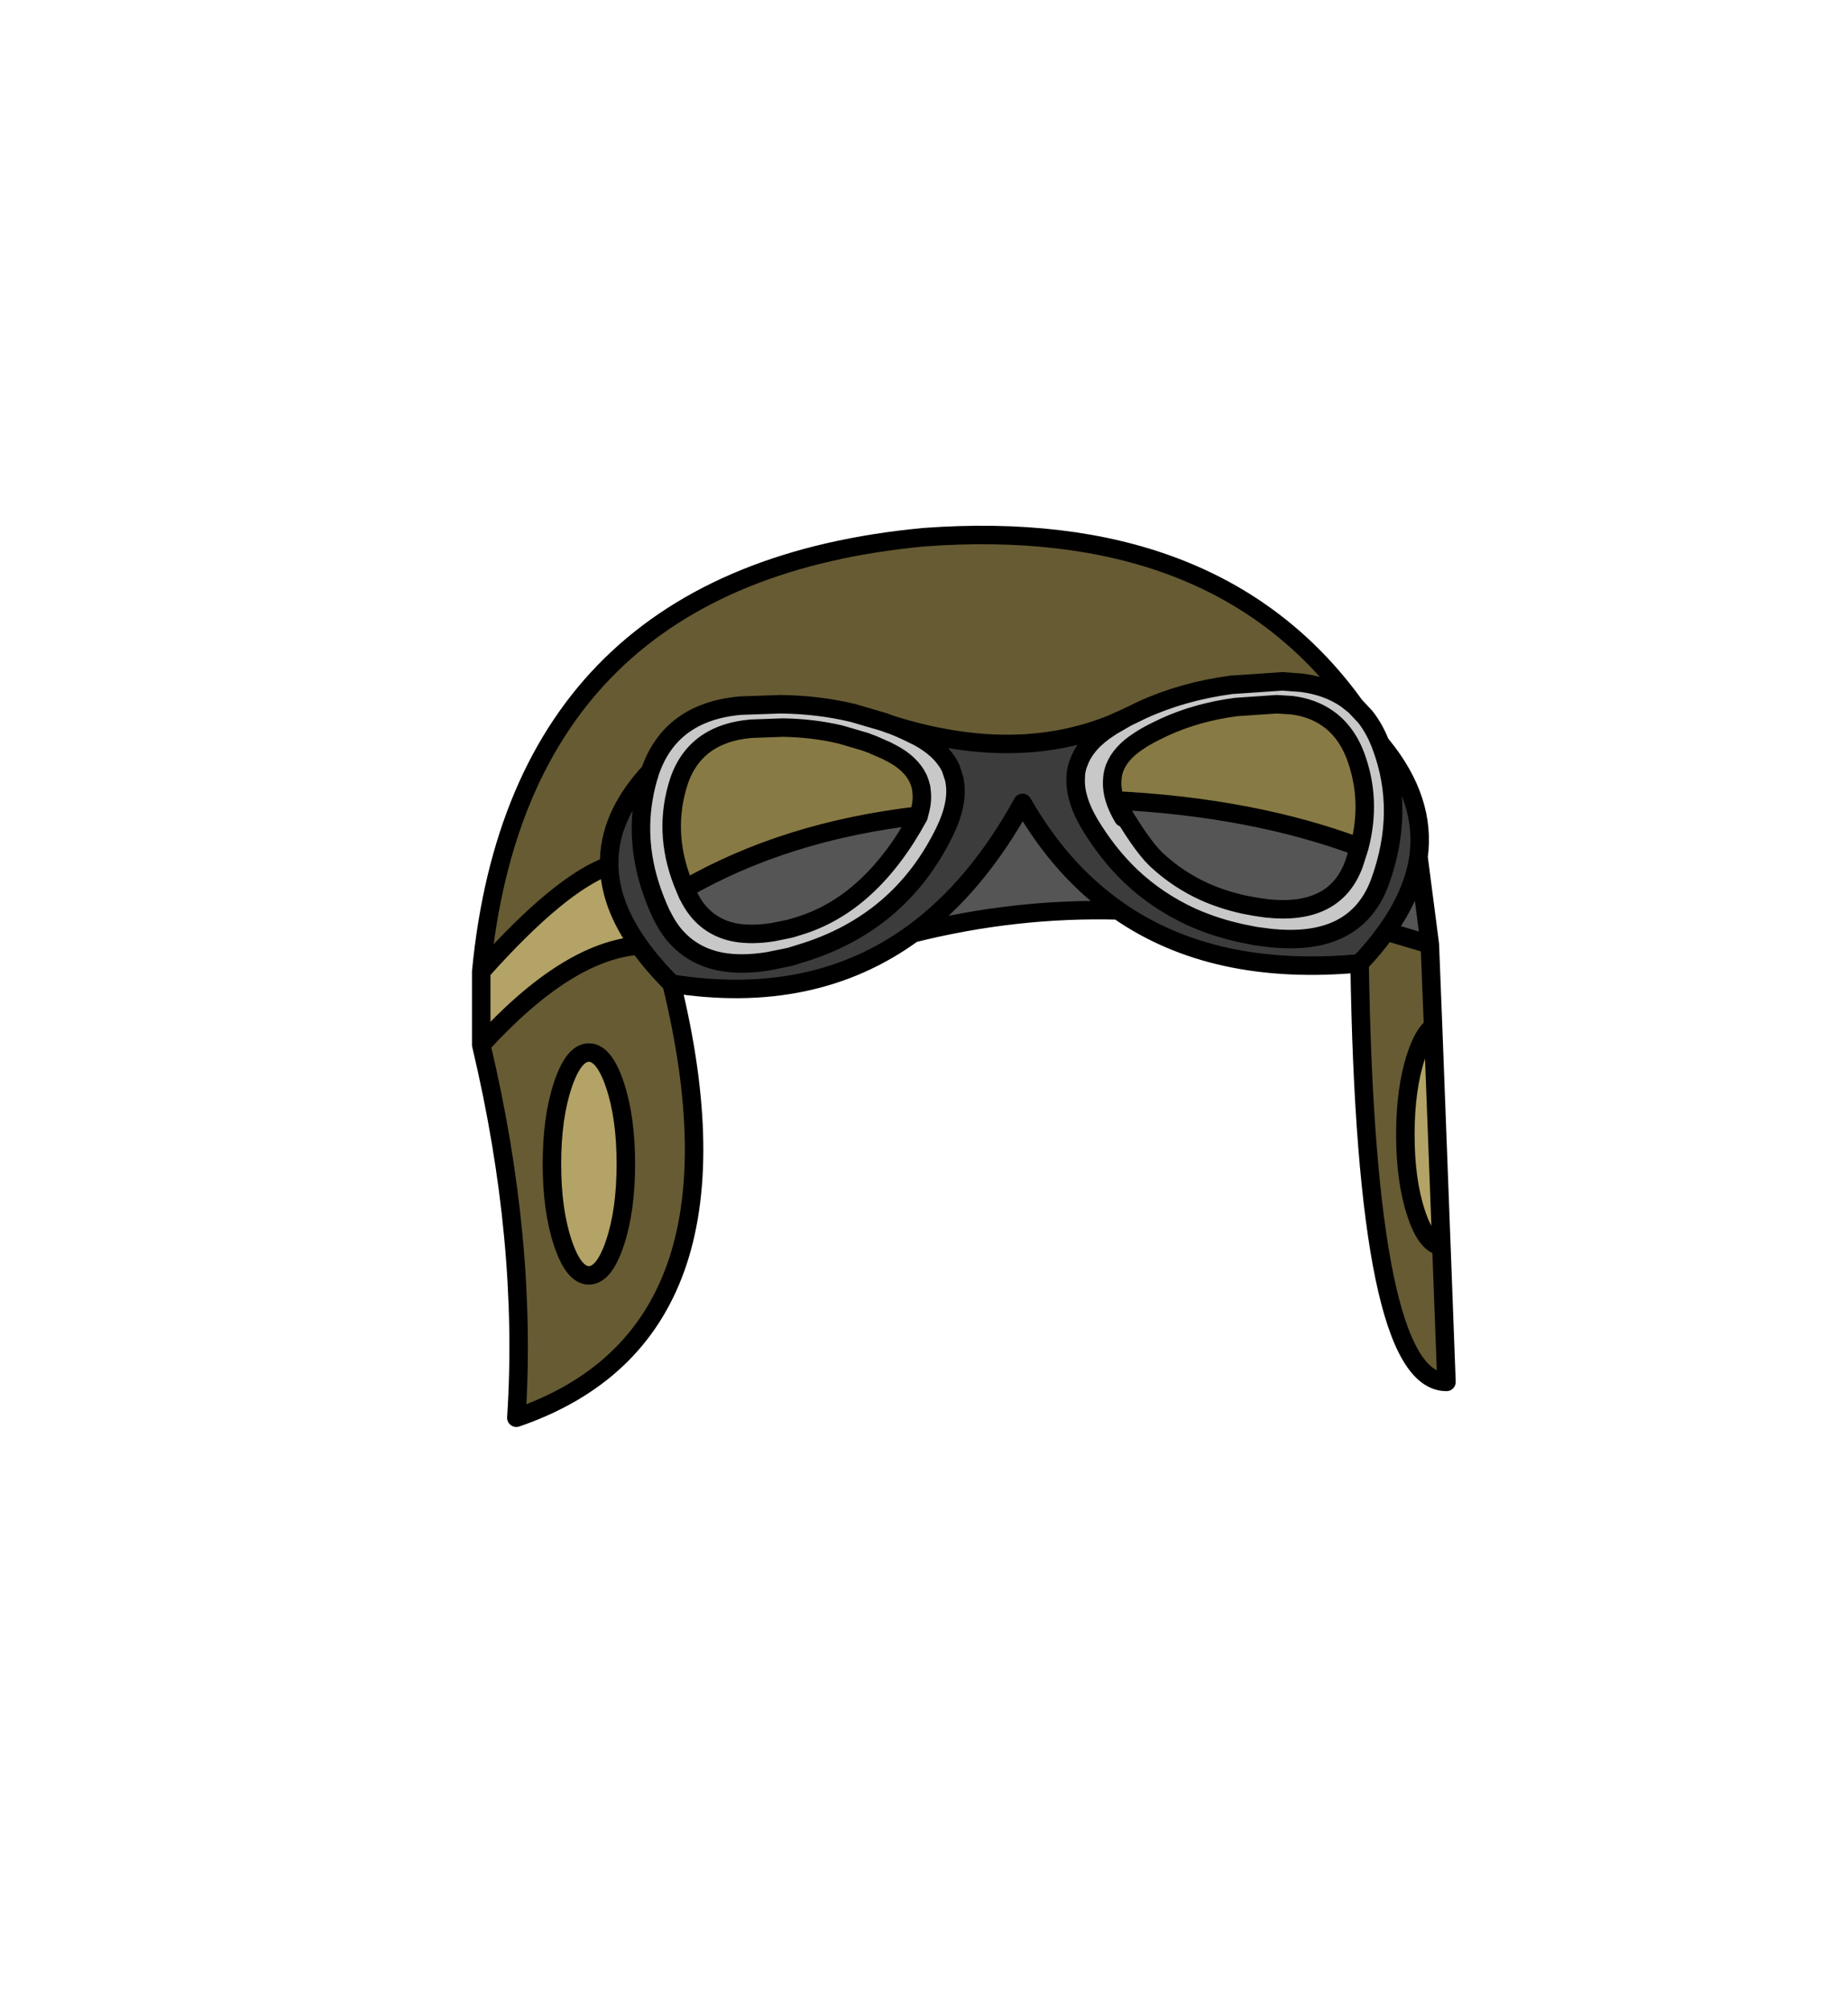<?xml version="1.0" encoding="UTF-8" standalone="no"?>
<svg xmlns:xlink="http://www.w3.org/1999/xlink" height="434.9px" width="399.95px" xmlns="http://www.w3.org/2000/svg">
  <g transform="matrix(1, 0, 0, 1, 210.75, 443.1)">
    <use height="194.95" transform="matrix(1.0, 0.0, 0.0, 1.0, -108.6, -329.35)" width="212.9" xlink:href="#shape0"/>
  </g>
  <defs>
    <g id="shape0" transform="matrix(1, 0, 0, 1, 108.6, 329.35)">
      <path d="M83.45 -259.85 Q86.15 -270.1 82.6 -279.6 81.5 -282.5 79.8 -284.65 78.35 -286.5 76.5 -287.75 73.25 -290.0 68.8 -290.55 L65.55 -290.75 56.75 -290.15 Q48.4 -289.05 41.35 -285.85 L39.8 -285.1 Q37.9 -284.2 36.15 -283.1 L35.7 -282.8 Q31.75 -280.25 30.5 -277.0 30.1 -275.95 30.0 -274.85 L29.95 -274.0 Q29.8 -270.45 32.35 -266.2 L30.6 -269.95 Q36.1 -260.4 39.4 -257.25 44.05 -252.85 50.0 -250.15 53.95 -248.4 58.5 -247.4 L60.9 -246.95 63.3 -246.6 Q78.2 -244.95 82.3 -256.25 L83.45 -259.85 M33.2 -287.95 L34.45 -288.55 36.4 -289.5 Q45.25 -293.55 55.75 -294.95 L66.8 -295.7 70.9 -295.4 Q76.5 -294.7 80.6 -291.9 L82.5 -290.4 84.75 -288.0 Q86.7 -285.5 88.0 -282.2 L88.2 -281.65 Q93.45 -267.6 87.9 -252.3 82.7 -238.15 64.0 -240.2 L60.95 -240.6 57.95 -241.2 Q52.25 -242.45 47.3 -244.65 39.8 -248.05 33.95 -253.6 28.95 -258.4 25.1 -264.8 21.9 -270.15 22.05 -274.6 L22.1 -275.7 Q22.25 -277.1 22.8 -278.35 24.35 -282.45 29.3 -285.65 L29.9 -286.05 33.2 -287.95 M-70.05 -276.2 Q-65.6 -289.1 -50.5 -290.45 L-41.8 -290.75 Q-33.55 -290.65 -26.1 -288.85 L-19.45 -286.9 -17.95 -286.35 -17.6 -286.25 -17.5 -286.2 Q-15.45 -285.4 -13.45 -284.4 L-12.85 -284.1 -12.2 -283.8 Q-6.95 -281.0 -5.0 -276.95 L-4.2 -274.5 -4.05 -273.45 Q-3.5 -269.05 -6.2 -263.4 -15.9 -243.3 -37.55 -236.8 L-39.8 -236.1 -44.5 -235.15 Q-50.4 -234.2 -54.95 -235.1 -61.5 -236.45 -65.4 -241.6 -66.5 -243.1 -67.4 -244.9 L-67.65 -245.35 Q-69.15 -248.6 -70.15 -251.8 -73.7 -263.25 -70.55 -274.55 L-70.05 -276.2 M-11.95 -266.65 Q-11.0 -269.5 -11.3 -271.9 L-11.4 -272.75 Q-11.65 -273.8 -12.05 -274.7 -13.6 -277.95 -17.8 -280.15 L-18.3 -280.4 -18.75 -280.65 -22.05 -282.1 -22.35 -282.2 -23.55 -282.65 -28.85 -284.2 Q-34.75 -285.6 -41.35 -285.7 L-48.25 -285.45 Q-61.05 -284.3 -64.2 -272.8 -67.25 -261.95 -62.45 -250.85 L-61.9 -249.55 -61.7 -249.2 Q-58.5 -242.75 -51.8 -241.4 -48.15 -240.7 -43.45 -241.45 L-39.75 -242.2 -37.95 -242.75 Q-22.3 -247.45 -11.95 -266.5 L-11.9 -266.65 -11.95 -266.65 M-11.95 -266.5 L-12.05 -266.3 -11.9 -266.65 -12.05 -266.3 -11.95 -266.5" fill="#c8c8c8" fill-rule="evenodd" stroke="none"/>
      <path d="M30.6 -269.95 L32.35 -266.2 Q29.8 -270.45 29.95 -274.0 L30.0 -274.85 Q30.1 -275.95 30.5 -277.0 31.75 -280.25 35.7 -282.8 L36.15 -283.1 Q37.9 -284.2 39.8 -285.1 L41.35 -285.85 Q48.4 -289.05 56.75 -290.15 L65.55 -290.75 68.8 -290.55 Q73.25 -290.0 76.5 -287.75 78.35 -286.5 79.8 -284.65 81.5 -282.5 82.6 -279.6 86.15 -270.1 83.45 -259.85 60.45 -268.45 30.6 -269.95 M-62.45 -250.85 Q-67.25 -261.95 -64.2 -272.8 -61.05 -284.3 -48.25 -285.45 L-41.35 -285.7 Q-34.75 -285.6 -28.85 -284.2 L-23.55 -282.65 -22.35 -282.2 -22.05 -282.1 -18.75 -280.65 -18.3 -280.4 -17.8 -280.15 Q-13.6 -277.95 -12.05 -274.7 -11.65 -273.8 -11.4 -272.75 L-11.3 -271.9 Q-11.0 -269.5 -11.95 -266.65 -40.65 -263.35 -62.45 -250.85" fill="#887a44" fill-rule="evenodd" stroke="none"/>
      <path d="M80.6 -291.9 Q76.5 -294.7 70.9 -295.4 L66.8 -295.7 55.75 -294.95 Q45.25 -293.55 36.4 -289.5 L34.45 -288.55 33.2 -287.95 29.75 -286.4 29.1 -286.15 Q8.45 -278.15 -17.5 -286.2 L-17.6 -286.25 -17.95 -286.35 -19.45 -286.9 -26.1 -288.85 Q-33.55 -290.65 -41.8 -290.75 L-50.5 -290.45 Q-65.6 -289.1 -70.05 -276.2 -79.2 -266.35 -78.9 -255.85 -89.65 -251.95 -106.6 -232.95 -98.3 -318.75 -10.65 -326.9 51.35 -331.4 81.1 -292.3 L80.6 -291.9 M83.5 -234.7 Q86.8 -238.15 89.25 -241.6 L98.7 -238.8 99.4 -221.0 Q97.35 -219.5 95.75 -214.7 93.4 -207.65 93.4 -197.65 93.4 -187.65 95.75 -180.6 98.0 -173.8 101.2 -173.55 L102.3 -144.15 Q84.9 -144.15 83.5 -234.7 M-83.3 -215.4 Q-86.6 -215.4 -88.95 -208.35 -91.3 -201.3 -91.3 -191.3 -91.3 -181.3 -88.95 -174.25 -86.6 -167.2 -83.3 -167.2 -80.0 -167.2 -77.65 -174.25 -75.3 -181.3 -75.3 -191.3 -75.3 -201.3 -77.65 -208.35 -80.0 -215.4 -83.3 -215.4 M-106.6 -217.05 Q-88.0 -237.4 -72.45 -238.55 -69.6 -234.5 -65.4 -230.3 -46.85 -154.3 -99.0 -136.4 -96.5 -174.55 -106.6 -217.05" fill="#665b33" fill-rule="evenodd" stroke="none"/>
      <path d="M-78.9 -255.85 Q-79.2 -266.35 -70.05 -276.2 L-70.55 -274.55 Q-73.7 -263.25 -70.15 -251.8 -69.15 -248.6 -67.65 -245.35 L-67.4 -244.9 Q-66.5 -243.1 -65.4 -241.6 -61.5 -236.45 -54.95 -235.1 -50.4 -234.2 -44.5 -235.15 L-39.8 -236.1 -37.55 -236.8 Q-15.9 -243.3 -6.2 -263.4 -3.5 -269.05 -4.05 -273.45 L-4.2 -274.5 -5.0 -276.95 Q-6.95 -281.0 -12.2 -283.8 L-12.85 -284.1 -13.45 -284.4 Q-15.45 -285.4 -17.5 -286.2 8.45 -278.15 29.1 -286.15 L29.3 -285.65 Q24.35 -282.45 22.8 -278.35 22.25 -277.1 22.1 -275.7 L22.05 -274.6 Q21.9 -270.15 25.1 -264.8 28.95 -258.4 33.95 -253.6 39.8 -248.05 47.3 -244.65 52.25 -242.45 57.95 -241.2 L60.95 -240.6 64.0 -240.2 Q82.7 -238.15 87.9 -252.3 93.45 -267.6 88.2 -281.65 L88.4 -281.75 Q97.95 -270.0 96.25 -257.7 95.1 -249.75 89.25 -241.6 86.8 -238.15 83.5 -234.7 51.9 -231.75 31.25 -246.15 18.95 -254.7 10.55 -269.4 0.5 -251.15 -13.15 -241.2 -34.75 -225.45 -65.4 -230.3 -69.6 -234.5 -72.45 -238.55 -78.75 -247.4 -78.9 -255.85" fill="#3c3c3c" fill-rule="evenodd" stroke="none"/>
      <path d="M83.45 -259.85 L82.3 -256.25 Q78.2 -244.95 63.3 -246.6 L60.9 -246.95 58.5 -247.4 Q53.95 -248.4 50.0 -250.15 44.05 -252.85 39.4 -257.25 36.1 -260.4 30.6 -269.95 60.45 -268.45 83.45 -259.85 M-13.15 -241.2 Q0.5 -251.15 10.55 -269.4 18.95 -254.7 31.25 -246.15 9.05 -246.75 -13.15 -241.2 M89.25 -241.6 Q95.1 -249.75 96.25 -257.7 L98.7 -238.8 89.25 -241.6 M-11.95 -266.65 L-11.9 -266.65 -11.95 -266.5 Q-22.3 -247.45 -37.95 -242.75 L-39.75 -242.2 -43.45 -241.45 Q-48.15 -240.7 -51.8 -241.4 -58.5 -242.75 -61.7 -249.2 L-61.9 -249.55 -62.45 -250.85 Q-40.65 -263.35 -11.95 -266.65 L-11.95 -266.5 -11.95 -266.65" fill="#555555" fill-rule="evenodd" stroke="none"/>
      <path d="M-106.6 -232.95 Q-89.65 -251.95 -78.9 -255.85 -78.75 -247.4 -72.45 -238.55 -88.0 -237.4 -106.6 -217.05 L-106.6 -232.95 M101.2 -173.55 Q98.0 -173.8 95.75 -180.6 93.4 -187.65 93.4 -197.65 93.4 -207.65 95.75 -214.7 97.35 -219.5 99.4 -221.0 L101.2 -173.55 M-83.3 -215.4 Q-80.0 -215.4 -77.65 -208.35 -75.3 -201.3 -75.3 -191.3 -75.3 -181.3 -77.65 -174.25 -80.0 -167.2 -83.3 -167.2 -86.6 -167.2 -88.95 -174.25 -91.3 -181.3 -91.3 -191.3 -91.3 -201.3 -88.95 -208.35 -86.6 -215.4 -83.3 -215.4" fill="#b3a366" fill-rule="evenodd" stroke="none"/>
      <path d="M30.6 -269.95 L32.35 -266.2 Q29.8 -270.45 29.95 -274.0 L30.0 -274.85 Q30.1 -275.95 30.5 -277.0 31.75 -280.25 35.7 -282.8 L36.15 -283.1 Q37.9 -284.2 39.8 -285.1 L41.35 -285.85 Q48.4 -289.05 56.75 -290.15 L65.55 -290.75 68.8 -290.55 Q73.25 -290.0 76.5 -287.75 78.35 -286.5 79.8 -284.65 81.5 -282.5 82.6 -279.6 86.15 -270.1 83.45 -259.85 L82.3 -256.25 Q78.2 -244.95 63.3 -246.6 L60.9 -246.95 58.5 -247.4 Q53.95 -248.4 50.0 -250.15 44.05 -252.85 39.4 -257.25 36.1 -260.4 30.6 -269.95 60.45 -268.45 83.45 -259.85 M33.2 -287.95 L34.45 -288.55 36.4 -289.5 Q45.25 -293.55 55.75 -294.95 L66.8 -295.7 70.9 -295.4 Q76.5 -294.7 80.6 -291.9 M81.1 -292.3 Q51.35 -331.4 -10.65 -326.9 -98.3 -318.75 -106.6 -232.95 -89.65 -251.95 -78.9 -255.85 -79.2 -266.35 -70.05 -276.2 -65.6 -289.1 -50.5 -290.45 L-41.8 -290.75 Q-33.55 -290.65 -26.1 -288.85 L-19.45 -286.9 -17.95 -286.35 -17.6 -286.25 -17.5 -286.2 Q8.45 -278.15 29.1 -286.15 L29.75 -286.4 33.2 -287.95 29.9 -286.05 29.3 -285.65 Q24.35 -282.45 22.8 -278.35 22.25 -277.1 22.1 -275.7 L22.05 -274.6 Q21.9 -270.15 25.1 -264.8 28.95 -258.4 33.95 -253.6 39.8 -248.05 47.3 -244.65 52.25 -242.45 57.95 -241.2 L60.95 -240.6 64.0 -240.2 Q82.7 -238.15 87.9 -252.3 93.45 -267.6 88.2 -281.65 L88.0 -282.2 Q86.7 -285.5 84.75 -288.0 L82.5 -290.4 80.6 -291.9 M-13.15 -241.2 Q0.5 -251.15 10.55 -269.4 18.95 -254.7 31.25 -246.15 51.9 -231.75 83.5 -234.7 86.8 -238.15 89.25 -241.6 95.1 -249.75 96.25 -257.7 97.95 -270.0 88.4 -281.75 M88.0 -282.2 L88.4 -281.75 M82.5 -290.4 L81.1 -292.3 M89.25 -241.6 L98.7 -238.8 96.25 -257.7 M101.2 -173.55 Q98.0 -173.8 95.75 -180.6 93.4 -187.65 93.4 -197.65 93.4 -207.65 95.75 -214.7 97.35 -219.5 99.4 -221.0 L98.7 -238.8 M101.2 -173.55 L102.3 -144.15 Q84.9 -144.15 83.5 -234.7 M99.4 -221.0 L101.2 -173.55 M-83.3 -215.4 Q-80.0 -215.4 -77.65 -208.35 -75.3 -201.3 -75.3 -191.3 -75.3 -181.3 -77.65 -174.25 -80.0 -167.2 -83.3 -167.2 -86.6 -167.2 -88.95 -174.25 -91.3 -181.3 -91.3 -191.3 -91.3 -201.3 -88.95 -208.35 -86.6 -215.4 -83.3 -215.4 M-106.6 -232.95 L-106.6 -217.05 Q-88.0 -237.4 -72.45 -238.55 -78.75 -247.4 -78.9 -255.85 M-62.45 -250.85 Q-67.25 -261.95 -64.2 -272.8 -61.05 -284.3 -48.25 -285.45 L-41.35 -285.7 Q-34.75 -285.6 -28.85 -284.2 L-23.55 -282.65 -22.35 -282.2 -22.05 -282.1 -18.75 -280.65 -18.3 -280.4 -17.8 -280.15 Q-13.6 -277.95 -12.05 -274.7 -11.65 -273.8 -11.4 -272.75 L-11.3 -271.9 Q-11.0 -269.5 -11.95 -266.65 L-11.9 -266.65 -12.05 -266.3 -11.95 -266.5 Q-22.3 -247.45 -37.95 -242.75 L-39.75 -242.2 -43.45 -241.45 Q-48.15 -240.7 -51.8 -241.4 -58.5 -242.75 -61.7 -249.2 L-61.9 -249.55 -62.45 -250.85 Q-40.65 -263.35 -11.95 -266.65 L-11.95 -266.5 -11.9 -266.65 M-17.5 -286.2 Q-15.45 -285.4 -13.45 -284.4 L-12.85 -284.1 -12.2 -283.8 Q-6.95 -281.0 -5.0 -276.95 L-4.2 -274.5 -4.05 -273.45 Q-3.5 -269.05 -6.2 -263.4 -15.9 -243.3 -37.55 -236.8 L-39.8 -236.1 -44.5 -235.15 Q-50.4 -234.2 -54.95 -235.1 -61.5 -236.45 -65.4 -241.6 -66.5 -243.1 -67.4 -244.9 L-67.65 -245.35 Q-69.15 -248.6 -70.15 -251.8 -73.7 -263.25 -70.55 -274.55 L-70.05 -276.2 M-65.4 -230.3 Q-69.6 -234.5 -72.45 -238.55 M-13.15 -241.2 Q-34.75 -225.45 -65.4 -230.3 -46.85 -154.3 -99.0 -136.4 -96.5 -174.55 -106.6 -217.05 M31.25 -246.15 Q9.05 -246.75 -13.15 -241.2" fill="none" stroke="#000000" stroke-linecap="round" stroke-linejoin="round" stroke-width="4.0"/>
    </g>
  </defs>
</svg>
